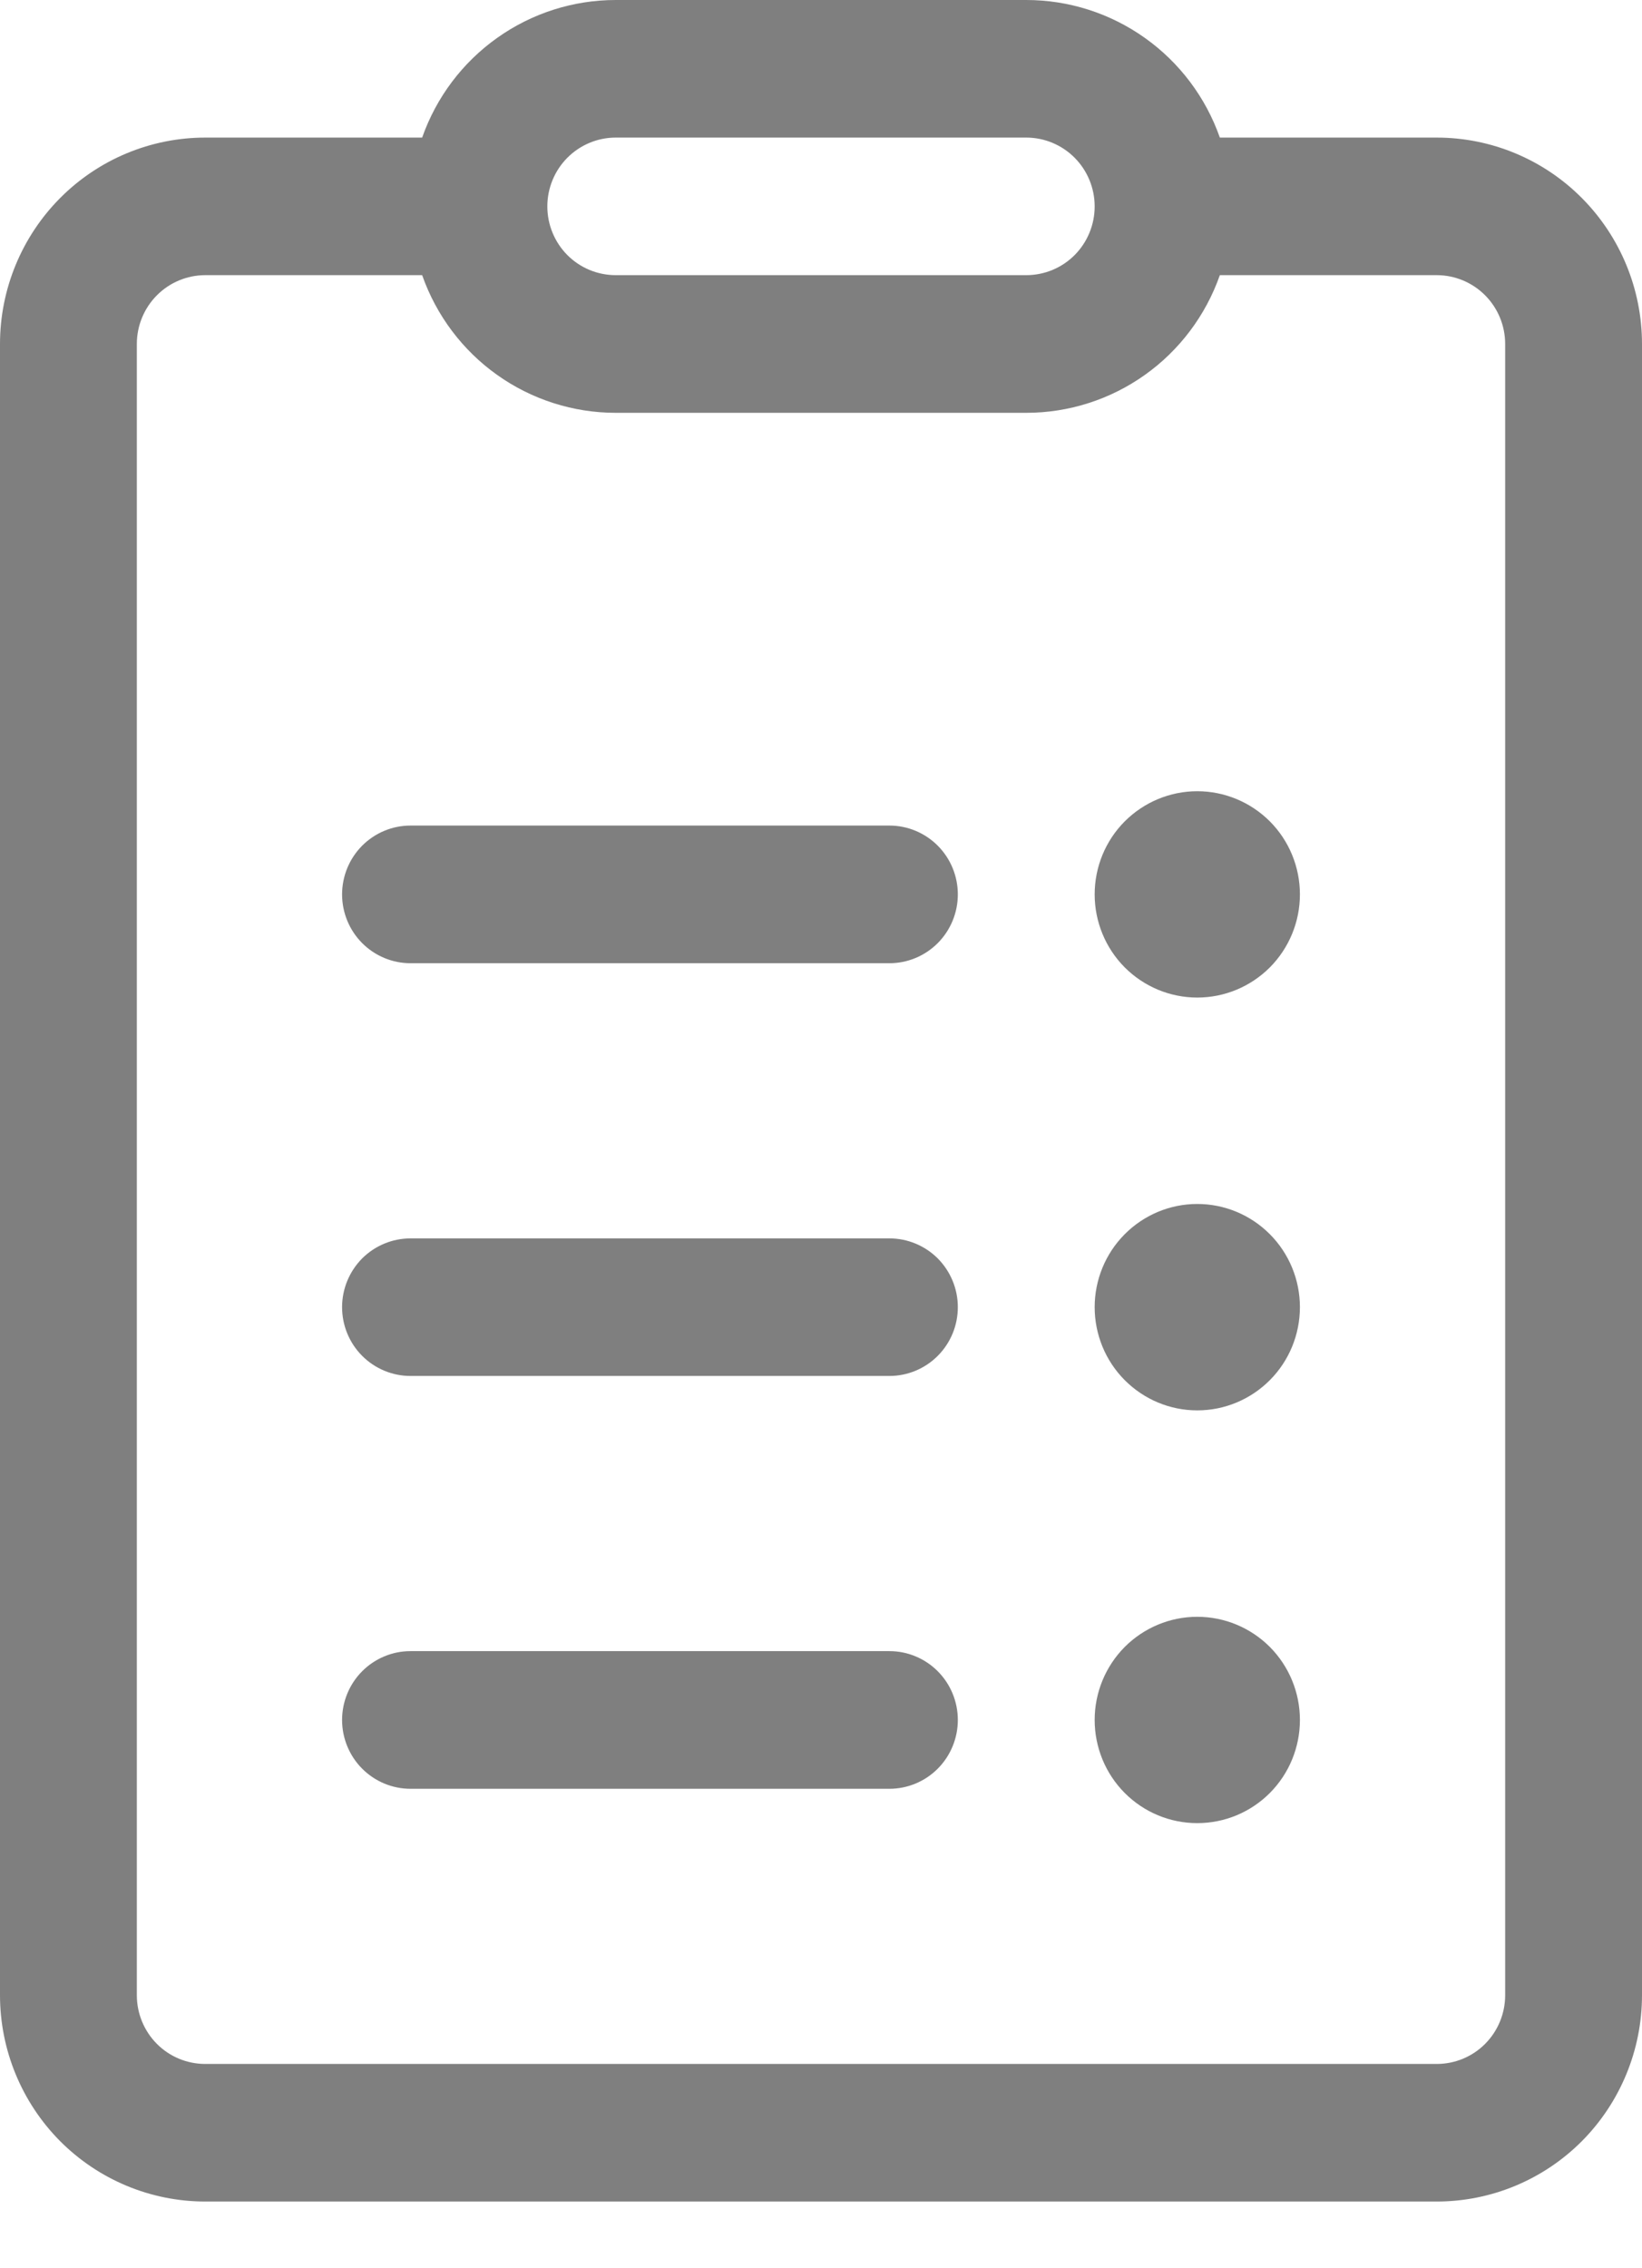 <svg width="21" height="29" viewBox="0 0 21 29" fill="none" xmlns="http://www.w3.org/2000/svg">
<path d="M15.312 12.754C14.964 12.754 14.631 12.615 14.384 12.368C14.138 12.12 14 11.785 14 11.435C14 11.085 14.138 10.749 14.384 10.502C14.631 10.255 14.964 10.116 15.312 10.116C15.661 10.116 15.994 10.255 16.241 10.502C16.487 10.749 16.625 11.085 16.625 11.435C16.625 11.785 16.487 12.12 16.241 12.368C15.994 12.615 15.661 12.754 15.312 12.754ZM15.312 18.032C14.964 18.032 14.631 17.893 14.384 17.645C14.138 17.398 14 17.062 14 16.712C14 16.363 14.138 16.027 14.384 15.78C14.631 15.532 14.964 15.393 15.312 15.393C15.661 15.393 15.994 15.532 16.241 15.78C16.487 16.027 16.625 16.363 16.625 16.712C16.625 17.062 16.487 17.398 16.241 17.645C15.994 17.893 15.661 18.032 15.312 18.032ZM14 21.99C14 22.34 14.138 22.676 14.384 22.923C14.631 23.171 14.964 23.309 15.312 23.309C15.661 23.309 15.994 23.171 16.241 22.923C16.487 22.676 16.625 22.34 16.625 21.99C16.625 21.64 16.487 21.305 16.241 21.057C15.994 20.81 15.661 20.671 15.312 20.671C14.964 20.671 14.631 20.81 14.384 21.057C14.138 21.305 14 21.64 14 21.99ZM12.25 11.435C12.25 11.202 12.158 10.978 11.994 10.813C11.83 10.648 11.607 10.555 11.375 10.555H5.25C5.018 10.555 4.795 10.648 4.631 10.813C4.467 10.978 4.375 11.202 4.375 11.435C4.375 11.668 4.467 11.892 4.631 12.057C4.795 12.222 5.018 12.315 5.25 12.315H11.375C11.607 12.315 11.83 12.222 11.994 12.057C12.158 11.892 12.25 11.668 12.25 11.435ZM12.25 16.712C12.25 16.479 12.158 16.256 11.994 16.09C11.83 15.926 11.607 15.833 11.375 15.833H5.25C5.018 15.833 4.795 15.926 4.631 16.09C4.467 16.256 4.375 16.479 4.375 16.712C4.375 16.946 4.467 17.169 4.631 17.334C4.795 17.499 5.018 17.592 5.25 17.592H11.375C11.607 17.592 11.83 17.499 11.994 17.334C12.158 17.169 12.25 16.946 12.25 16.712ZM12.25 21.99C12.25 21.757 12.158 21.533 11.994 21.368C11.83 21.203 11.607 21.11 11.375 21.11H5.25C5.018 21.11 4.795 21.203 4.631 21.368C4.467 21.533 4.375 21.757 4.375 21.99C4.375 22.223 4.467 22.447 4.631 22.612C4.795 22.777 5.018 22.87 5.25 22.87H11.375C11.607 22.87 11.83 22.777 11.994 22.612C12.158 22.447 12.25 22.223 12.25 21.99ZM7.875 3.62814e-07C7.332 -0 6.802 0.169 6.359 0.484C5.915 0.799 5.58 1.244 5.399 1.759H2.625C1.929 1.759 1.261 2.037 0.769 2.532C0.277 3.027 0 3.698 0 4.398V25.509C0 26.208 0.277 26.88 0.769 27.375C1.261 27.869 1.929 28.147 2.625 28.147H18.375C19.071 28.147 19.739 27.869 20.231 27.375C20.723 26.88 21 26.208 21 25.509V4.398C21 3.698 20.723 3.027 20.231 2.532C19.739 2.037 19.071 1.759 18.375 1.759H15.601C15.42 1.244 15.085 0.799 14.641 0.484C14.198 0.169 13.668 -0 13.125 3.62814e-07H7.875ZM7 2.639C7 2.406 7.092 2.182 7.256 2.017C7.42 1.852 7.643 1.759 7.875 1.759H13.125C13.357 1.759 13.58 1.852 13.744 2.017C13.908 2.182 14 2.406 14 2.639C14 2.872 13.908 3.096 13.744 3.261C13.58 3.426 13.357 3.518 13.125 3.518H7.875C7.643 3.518 7.42 3.426 7.256 3.261C7.092 3.096 7 2.872 7 2.639ZM2.625 3.518H5.399C5.58 4.033 5.915 4.479 6.359 4.794C6.802 5.109 7.332 5.278 7.875 5.278H13.125C13.668 5.278 14.198 5.109 14.641 4.794C15.085 4.479 15.42 4.033 15.601 3.518H18.375C18.607 3.518 18.83 3.611 18.994 3.776C19.158 3.941 19.25 4.165 19.25 4.398V25.509C19.25 25.742 19.158 25.966 18.994 26.131C18.83 26.296 18.607 26.388 18.375 26.388H2.625C2.393 26.388 2.17 26.296 2.006 26.131C1.842 25.966 1.75 25.742 1.75 25.509V4.398C1.75 4.165 1.842 3.941 2.006 3.776C2.17 3.611 2.393 3.518 2.625 3.518Z" fill="black" fill-opacity="0.5"/>
</svg>

